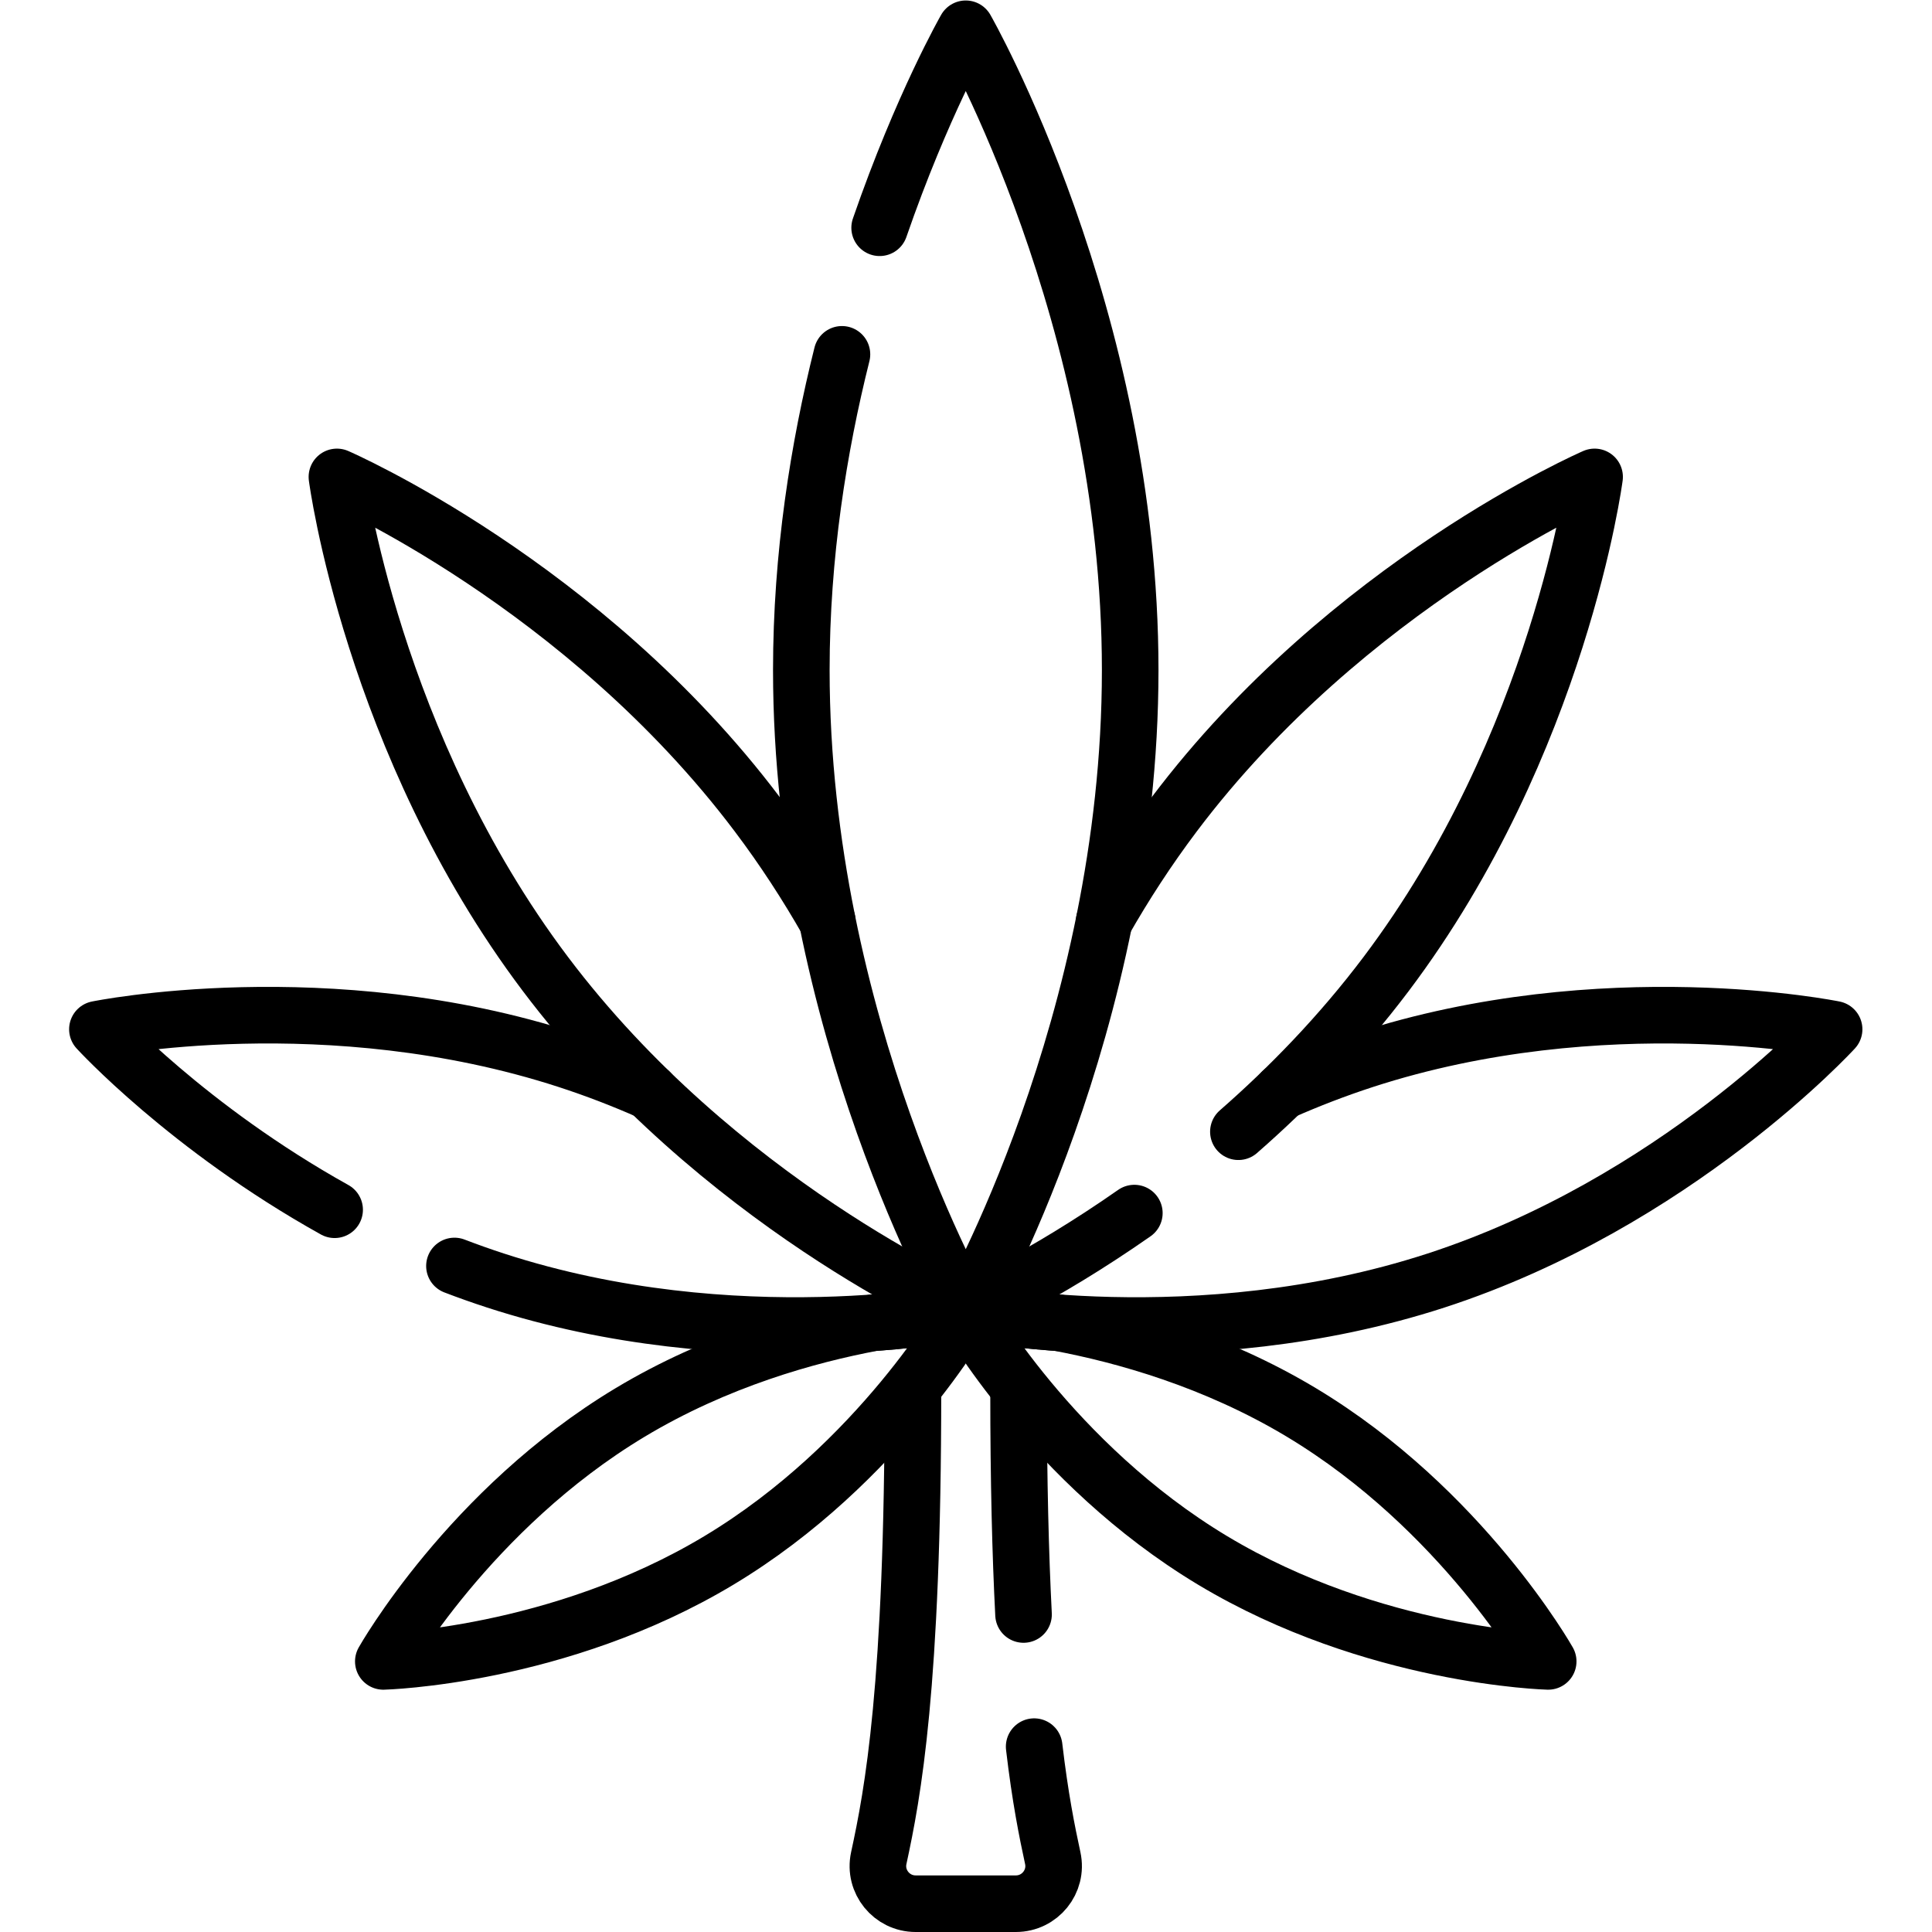 <?xml version="1.0" encoding="UTF-8" standalone="no"?>
<!-- Created with Inkscape (http://www.inkscape.org/) -->

<svg
   version="1.1"
   id="svg3570"
   xml:space="preserve"
   width="682.667"
   height="682.667"
   viewBox="0 0 682.667 682.667"
   xmlns="http://www.w3.org/2000/svg"
   xmlns:svg="http://www.w3.org/2000/svg"><defs
     id="defs3574"><clipPath
       clipPathUnits="userSpaceOnUse"
       id="clipPath3584"><path
         d="M 0,512 H 512 V 0 H 0 Z"
         id="path3582" /></clipPath></defs><g
     id="g3576"
     transform="matrix(1.333,0,0,-1.333,0,682.667)"><g
       id="g3578"><g
         id="g3580"
         clip-path="url(#clipPath3584)"><g
           id="g3586"
           transform="translate(233.173,451.756)"><path
             d="m 0,0 c 11.23,32.494 22.827,52.744 22.827,52.744 0,0 43.587,-76.111 43.587,-170 0,-93.889 -43.587,-170 -43.587,-170 0,0 -43.588,76.111 -43.588,170 0,30.431 4.579,58.994 10.769,83.703"
             style="fill:none;stroke:#000000;stroke-width:15;stroke-linecap:round;stroke-linejoin:round;stroke-miterlimit:10;stroke-dasharray:none;stroke-opacity:1"
             id="path3588" /></g><g
           id="g3590"
           transform="translate(256.01,164.51)"><path
             d="M 0,0 -0.01,-0.01 -0.02,0 h 0.01 z"
             style="fill:none;stroke:#000000;stroke-width:15;stroke-linecap:round;stroke-linejoin:round;stroke-miterlimit:10;stroke-dasharray:none;stroke-opacity:1"
             id="path3592" /></g><g
           id="g3594"
           transform="translate(255.99,164.519)"><path
             d="m 0,0 c -1.01,0.431 -65.75,28.82 -111.42,89.431 -46.03,61.08 -55.26,131.759 -55.26,131.759 0,0 65.4,-28.339 111.43,-89.44 7,-9.279 13.15,-18.789 18.54,-28.239"
             style="fill:none;stroke:#000000;stroke-width:15;stroke-linecap:round;stroke-linejoin:round;stroke-miterlimit:10;stroke-dasharray:none;stroke-opacity:1"
             id="path3596" /></g><g
           id="g3598"
           transform="translate(88.703,191.453)"><path
             d="m 0,0 c -38.994,21.708 -62.883,47.837 -62.883,47.837 0,0 61.02,12.49 124.59,-8.17 7.59,-2.47 14.87,-5.29 21.8,-8.36"
             style="fill:none;stroke:#000000;stroke-width:15;stroke-linecap:round;stroke-linejoin:round;stroke-miterlimit:10;stroke-dasharray:none;stroke-opacity:1"
             id="path3600" /></g><g
           id="g3602"
           transform="translate(255.95,164.54)"><path
             d="m 0,0 c 0.03,-0.03 0.05,-0.04 0.05,-0.04 0,0 -61.02,-12.49 -124.59,8.17 -3.725,1.21 -7.375,2.507 -10.947,3.876"
             style="fill:none;stroke:#000000;stroke-width:15;stroke-linecap:round;stroke-linejoin:round;stroke-miterlimit:10;stroke-dasharray:none;stroke-opacity:1"
             id="path3604" /></g><g
           id="g3606"
           transform="translate(339.81,222.769)"><path
             d="m 0,0 c 6.93,3.061 14.2,5.881 21.78,8.351 63.57,20.66 124.59,8.17 124.59,8.17 0,0 -42.03,-45.97 -105.59,-66.621 -63.57,-20.66 -124.59,-8.17 -124.59,-8.17 l 0.01,0.01"
             style="fill:none;stroke:#000000;stroke-width:15;stroke-linecap:round;stroke-linejoin:round;stroke-miterlimit:10;stroke-dasharray:none;stroke-opacity:1"
             id="path3608" /></g><g
           id="g3610"
           transform="translate(256,164.5)"><path
             d="m 0,0 c 0,0 -22.78,-40.37 -65.42,-65.99 -42.63,-25.62 -88.97,-26.78 -88.97,-26.78 0,0 22.78,40.37 65.42,65.99 23.01,13.83 47.11,20.53 64.41,23.77 C -9.36,-1.91 0,0 0,0 Z"
             style="fill:none;stroke:#000000;stroke-width:15;stroke-linecap:round;stroke-linejoin:round;stroke-miterlimit:10;stroke-dasharray:none;stroke-opacity:1"
             id="path3612" /></g><g
           id="g3614"
           transform="translate(410.39,71.731)"><path
             d="m 0,0 c 0,0 -46.34,1.159 -88.97,26.779 -42.64,25.62 -65.42,65.991 -65.42,65.991 0,0 9.36,-1.911 24.56,-3.01 17.3,-3.24 41.4,-9.941 64.41,-23.771 C -22.78,40.369 0,0 0,0 Z"
             style="fill:none;stroke:#000000;stroke-width:15;stroke-linecap:round;stroke-linejoin:round;stroke-miterlimit:10;stroke-dasharray:none;stroke-opacity:1"
             id="path3616" /></g><g
           id="g3618"
           transform="translate(256,164.51)"><path
             d="M 0,0 H 0.01 L 0,-0.01 Z"
             style="fill:none;stroke:#000000;stroke-width:15;stroke-linecap:round;stroke-linejoin:round;stroke-miterlimit:10;stroke-dasharray:none;stroke-opacity:1"
             id="path3620" /></g><g
           id="g3622"
           transform="translate(300.688,190.566)"><path
             d="m 0,0 c -24.833,-17.364 -44.13,-25.823 -44.678,-26.057 v 0.01"
             style="fill:none;stroke:#000000;stroke-width:15;stroke-linecap:round;stroke-linejoin:round;stroke-miterlimit:10;stroke-dasharray:none;stroke-opacity:1"
             id="path3624" /></g><g
           id="g3626"
           transform="translate(292.71,268.01)"><path
             d="m 0,0 c 5.39,9.45 11.55,18.971 18.55,28.26 46.03,61.091 111.43,89.44 111.43,89.44 0,0 -9.23,-70.69 -55.26,-131.77 -12.218,-16.214 -25.8,-30.122 -39.161,-41.806"
             style="fill:none;stroke:#000000;stroke-width:15;stroke-linecap:round;stroke-linejoin:round;stroke-miterlimit:10;stroke-dasharray:none;stroke-opacity:1"
             id="path3628" /></g><g
           id="g3630"
           transform="translate(274.131,49.134)"><path
             d="m 0,0 c 1.598,-13.581 3.405,-22.518 4.93,-29.549 1.349,-6.219 -3.416,-12.085 -9.78,-12.085 h -26.562 c -6.364,0 -11.129,5.866 -9.78,12.085 3.7,17.057 9.061,45.329 9.061,123.915"
             style="fill:none;stroke:#000000;stroke-width:15;stroke-linecap:round;stroke-linejoin:round;stroke-miterlimit:10;stroke-dasharray:none;stroke-opacity:1"
             id="path3632" /></g><g
           id="g3634"
           transform="translate(270,143.5)"><path
             d="M 0,0 C 0,-24.151 0.506,-43.552 1.315,-59.334"
             style="fill:none;stroke:#000000;stroke-width:15;stroke-linecap:round;stroke-linejoin:round;stroke-miterlimit:10;stroke-dasharray:none;stroke-opacity:1"
             id="path3636" /></g></g></g></g></svg>
